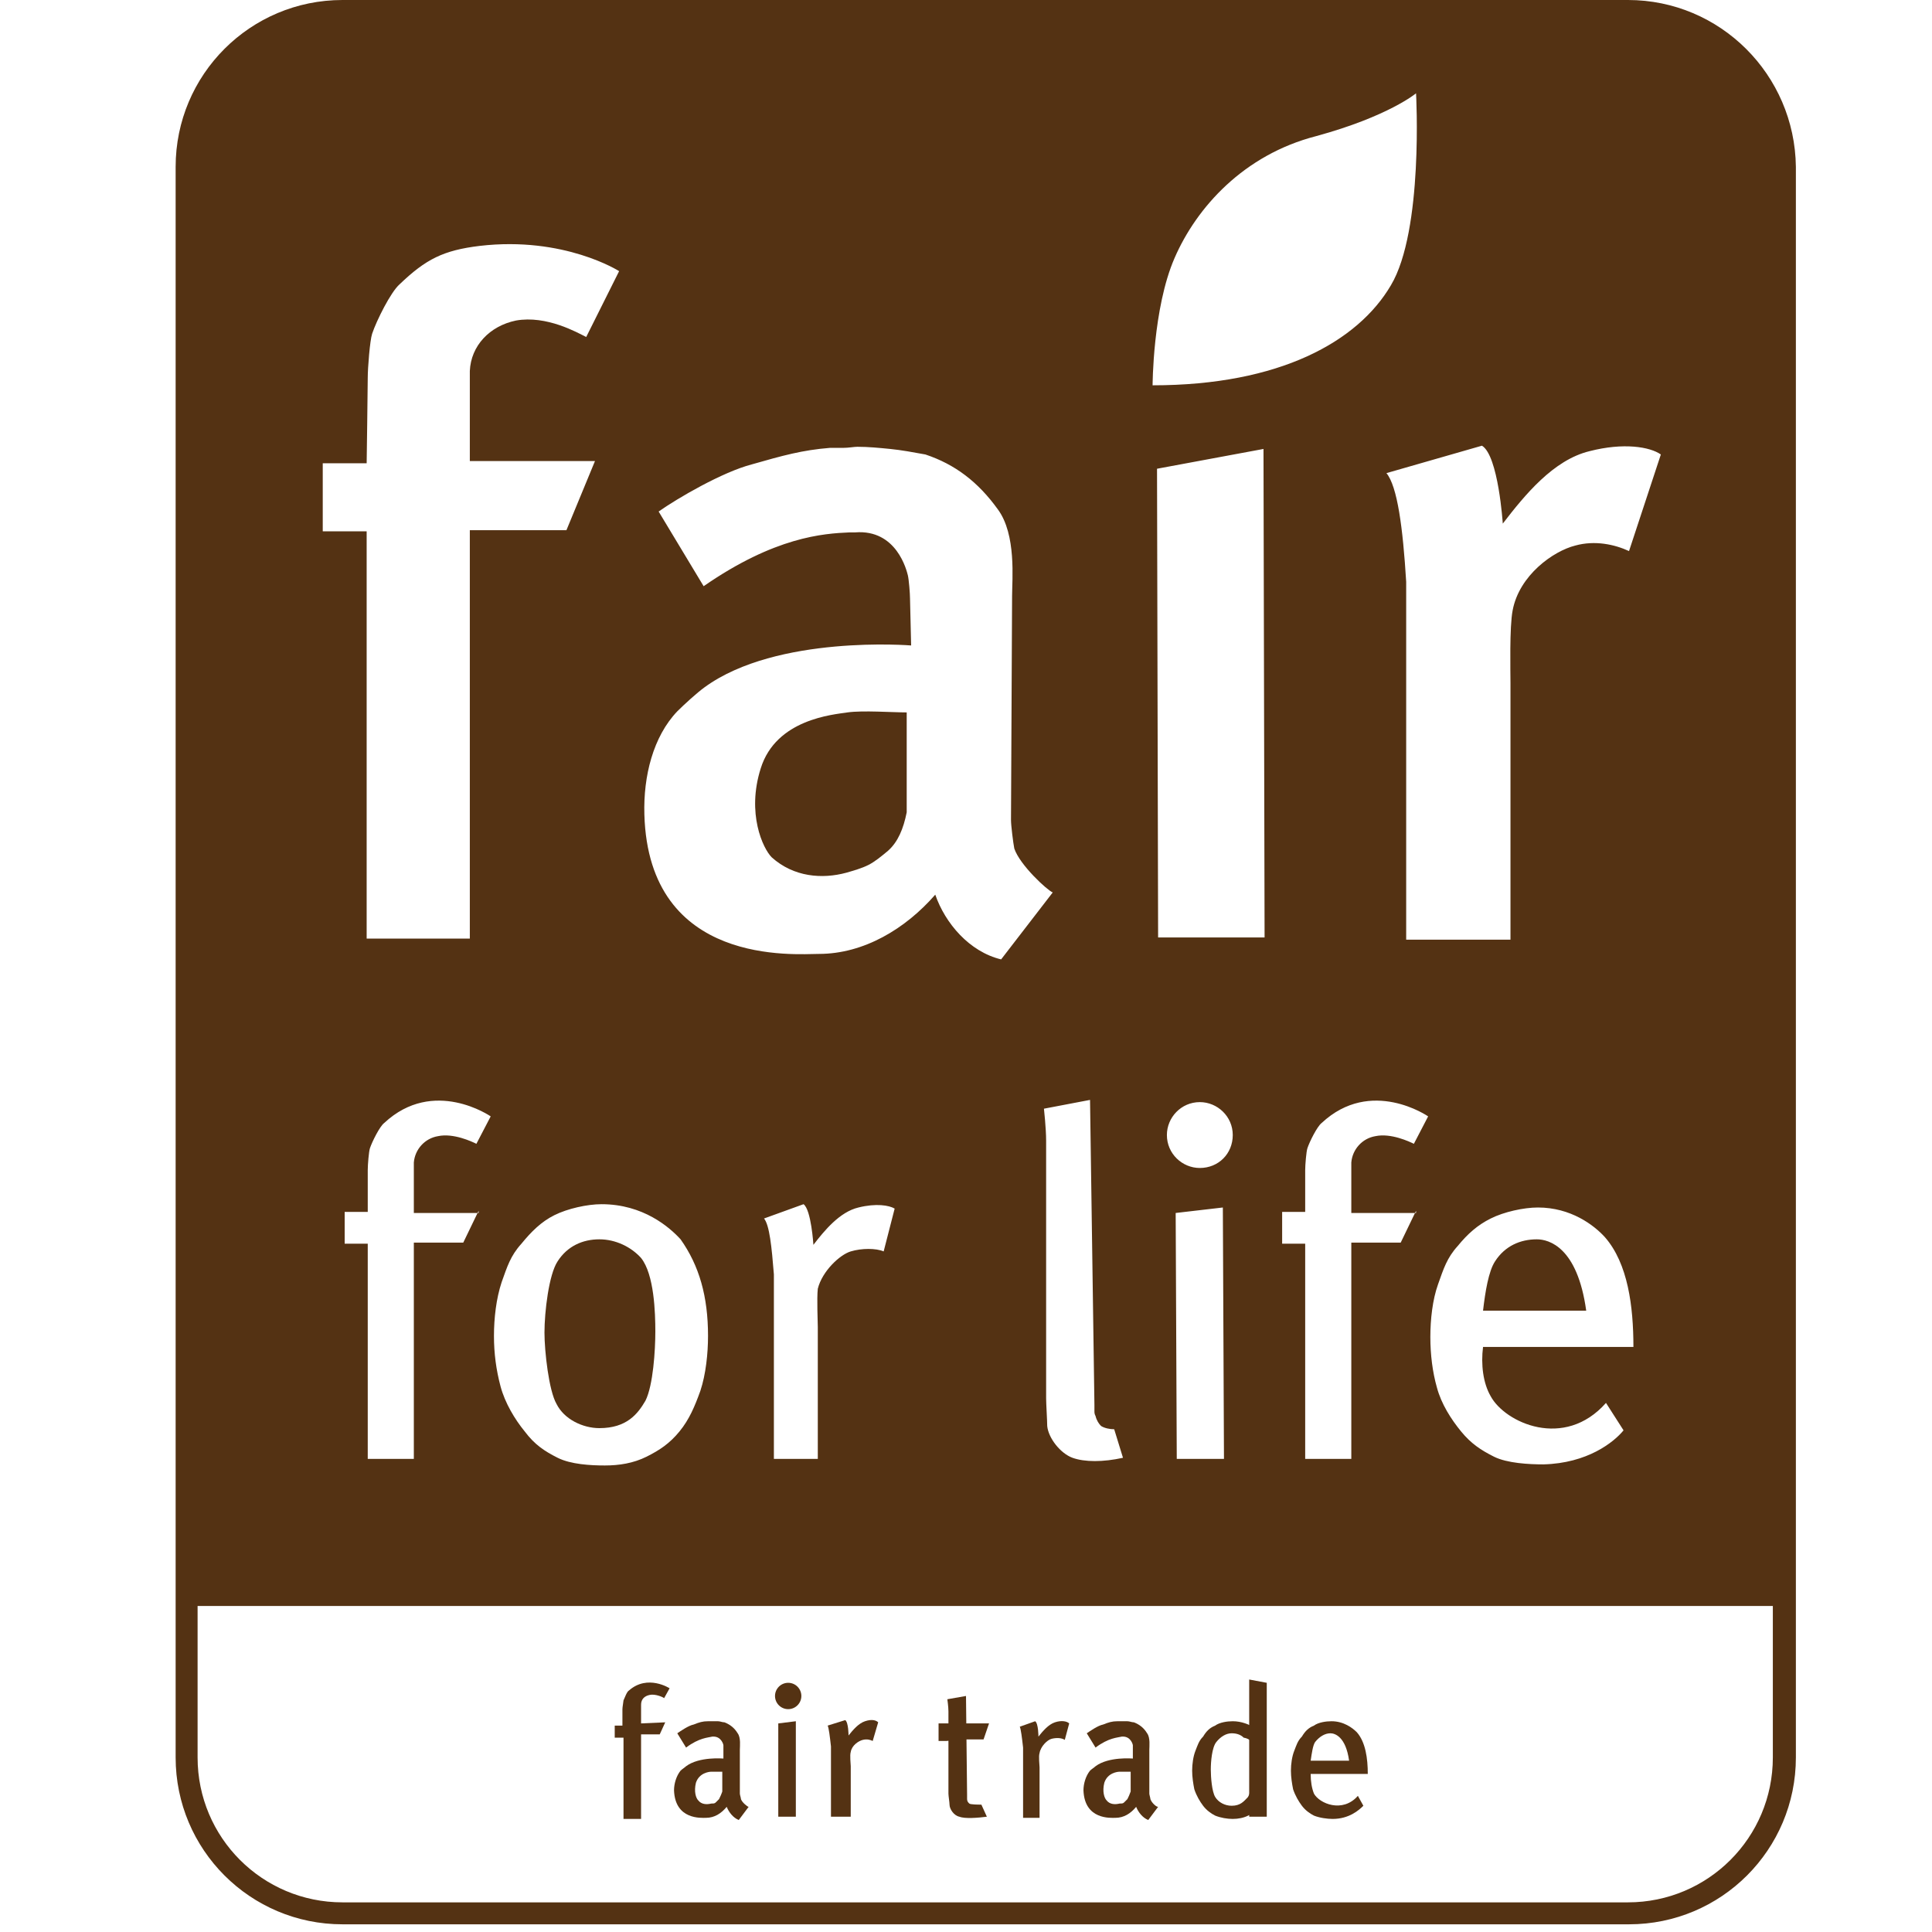 <?xml version="1.0" encoding="UTF-8"?>
<svg width="55px" height="55px" viewBox="0 0 55 55" version="1.1" xmlns="http://www.w3.org/2000/svg" xmlns:xlink="http://www.w3.org/1999/xlink">
    <!-- Generator: Sketch 41.2 (35397) - http://www.bohemiancoding.com/sketch -->
    <title>fair-for-life</title>
    <desc>Created with Sketch.</desc>
    <defs></defs>
    <g id="Page-1" stroke="none" stroke-width="1" fill="none" fill-rule="evenodd">
        <g id="fair-for-life" fill="#543213">
            <g id="Group" transform="translate(5, 0)">
                <path d="M19.125,20.281 C18.719,20.344 17.094,20.469 16.656,21.875 C16.25,23.156 16.719,24.156 16.969,24.406 C17.594,24.969 18.406,25.031 19.094,24.844 C19.312,24.781 19.531,24.719 19.719,24.625 C19.906,24.531 20.094,24.375 20.281,24.219 C20.562,23.969 20.719,23.594 20.812,23.125 L20.812,20.281 C20.406,20.281 19.562,20.219 19.125,20.281 Z" id="Shape"></path>
                <path d="M12.062,35.281 C11.594,35.281 11.156,35.469 10.875,35.906 C10.625,36.281 10.5,37.344 10.5,37.938 C10.5,38.469 10.625,39.594 10.844,39.969 C11.062,40.406 11.594,40.656 12.062,40.656 C12.844,40.656 13.156,40.25 13.375,39.875 C13.594,39.438 13.656,38.438 13.656,37.906 C13.656,37.375 13.625,36.281 13.25,35.812 C12.969,35.5 12.531,35.281 12.062,35.281 Z" id="Shape"></path>
                <path d="M41.344,0 L4.75,0 C2.125,0 0,2.125 0,4.75 L0,50.031 C0,52.656 2.125,54.781 4.75,54.781 L41.375,54.781 C44,54.781 46.125,52.656 46.125,50.031 L46.125,4.75 C46.094,2.125 43.969,0 41.344,0 Z M37.781,14.906 C38.406,14.094 39.219,13.094 40.25,12.844 C41.219,12.594 41.969,12.719 42.281,12.938 L41.375,15.688 C40.969,15.5 40.406,15.375 39.844,15.531 C39.219,15.688 38.25,16.375 38.062,17.375 C37.969,17.844 38,19.125 38,19.438 L38,26.75 L35.031,26.75 L35.031,16.562 C34.938,15.031 34.781,13.844 34.469,13.469 L37.188,12.688 C37.656,12.969 37.781,14.906 37.781,14.906 Z M37.438,39.75 C37.844,40.5 39.531,41.281 40.719,39.938 L41.219,40.719 C40.938,41.062 40.188,41.656 38.938,41.688 C38.531,41.688 37.906,41.656 37.531,41.469 C37.156,41.281 36.875,41.094 36.594,40.75 C36.312,40.406 36.031,39.969 35.906,39.5 C35.781,39.062 35.719,38.562 35.719,38.062 C35.719,37.562 35.781,37 35.938,36.562 C36.094,36.125 36.188,35.812 36.5,35.469 C36.781,35.125 37.062,34.875 37.438,34.688 C37.812,34.5 38.375,34.375 38.781,34.375 C39.719,34.375 40.375,34.875 40.688,35.219 C41.344,35.969 41.5,37.188 41.5,38.344 L37.219,38.344 C37.156,38.844 37.219,39.375 37.438,39.75 Z M35.312,34.469 L34.875,35.375 L33.469,35.375 L33.469,36.406 L33.469,36.781 L33.469,41.531 L32.156,41.531 L32.156,35.844 L32.156,35.406 L31.5,35.406 L31.5,34.5 L32.156,34.5 L32.156,33.312 C32.156,33.156 32.188,32.781 32.219,32.688 C32.281,32.5 32.5,32.062 32.625,31.969 C34.031,30.656 35.656,31.781 35.656,31.781 L35.25,32.562 C35.125,32.5 34.594,32.25 34.156,32.344 C33.781,32.406 33.5,32.719 33.469,33.094 L33.469,34.531 L33.469,34.531 L35.312,34.531 L35.312,34.469 Z M28.438,7.344 C29.062,5.906 30.406,4.406 32.469,3.875 C34.531,3.312 35.312,2.656 35.312,2.656 C35.312,2.656 35.531,6.562 34.594,8.125 C33.656,9.719 31.438,10.969 27.812,10.969 C27.812,11 27.812,8.781 28.438,7.344 Z M29.156,33.25 C28.656,33.25 28.219,32.844 28.219,32.312 C28.219,31.812 28.625,31.375 29.156,31.375 C29.656,31.375 30.094,31.781 30.094,32.312 C30.094,32.844 29.688,33.25 29.156,33.25 Z M29.844,41.531 L28.5,41.531 L28.469,34.531 L29.812,34.375 L29.844,41.531 Z M27.969,26.688 L27.938,13.344 L30.969,12.781 L31,26.688 L27.969,26.688 Z M26.156,40 L26.156,40.156 C26.156,40.219 26.156,40.25 26.188,40.312 C26.219,40.438 26.281,40.531 26.344,40.594 C26.438,40.656 26.594,40.688 26.719,40.688 L26.969,41.5 C26.406,41.625 25.875,41.625 25.531,41.5 C25.188,41.375 24.844,40.938 24.812,40.594 C24.812,40.438 24.781,39.969 24.781,39.812 L24.781,32.469 C24.781,32.125 24.719,31.562 24.719,31.562 L26.031,31.312 L26.156,40 Z M20.906,17.031 C20.906,16.906 20.875,16.5 20.844,16.375 C20.812,16.25 20.531,15.062 19.344,15.156 L19.188,15.156 C18.438,15.188 17.062,15.281 15.031,16.688 L13.75,14.562 C14.281,14.188 15.562,13.438 16.406,13.219 C17.281,12.969 17.844,12.812 18.625,12.75 L19,12.75 C19.156,12.75 19.312,12.719 19.406,12.719 C19.719,12.719 20.031,12.75 20.344,12.781 C20.656,12.812 21,12.875 21.344,12.938 C22.188,13.219 22.844,13.719 23.406,14.5 C23.938,15.219 23.812,16.5 23.812,16.969 L23.781,23.344 C23.781,23.5 23.844,24 23.875,24.156 C24.031,24.625 24.812,25.344 24.969,25.406 L23.5,27.312 C22.594,27.094 21.906,26.281 21.625,25.469 C20.781,26.438 19.594,27.156 18.312,27.156 C17.656,27.156 13.469,27.531 13.344,23.188 C13.312,22.094 13.594,20.969 14.281,20.25 C14.469,20.062 14.844,19.719 15.062,19.562 C17.125,18.062 20.938,18.375 20.938,18.375 L20.906,17.031 Z M18.281,37.781 L18.281,41.531 L17.031,41.531 L17.031,36.281 C16.969,35.5 16.906,34.875 16.75,34.688 L17.875,34.281 C18.094,34.438 18.156,35.438 18.156,35.438 C18.469,35.031 18.906,34.5 19.438,34.375 C19.938,34.25 20.312,34.312 20.469,34.406 L20.156,35.625 C19.938,35.531 19.531,35.531 19.219,35.625 C18.906,35.719 18.406,36.188 18.281,36.688 C18.25,36.969 18.281,37.625 18.281,37.781 Z M15.156,38.031 C15.156,38.531 15.094,39.125 14.938,39.594 C14.781,40.031 14.625,40.406 14.344,40.75 C14.062,41.094 13.781,41.281 13.406,41.469 C13.031,41.656 12.625,41.719 12.219,41.719 C11.812,41.719 11.25,41.688 10.875,41.5 C10.5,41.312 10.219,41.125 9.938,40.75 C9.656,40.406 9.375,39.938 9.25,39.469 C9.125,39 9.062,38.531 9.062,38.031 C9.062,37.531 9.125,36.969 9.281,36.5 C9.438,36.062 9.531,35.75 9.844,35.406 C10.125,35.062 10.406,34.781 10.781,34.594 C11.156,34.406 11.719,34.281 12.125,34.281 C13.312,34.281 14.062,34.938 14.375,35.281 C14.906,36.031 15.156,36.906 15.156,38.031 Z M4.188,13.188 L5.438,13.188 C5.438,13.188 5.469,11.031 5.469,10.75 C5.469,10.469 5.531,9.688 5.594,9.5 C5.719,9.125 6.125,8.312 6.375,8.094 C7.125,7.375 7.625,7.125 8.656,7 C11.062,6.719 12.625,7.719 12.625,7.719 L11.688,9.594 C11.438,9.469 10.562,8.969 9.688,9.125 C8.938,9.281 8.406,9.844 8.375,10.562 L8.375,13.125 L8.375,13.125 L11.938,13.125 L11.125,15.094 L8.375,15.094 L8.375,16.75 L8.375,17.5 L8.375,26.719 L5.438,26.719 L5.438,16 L5.438,15.125 L4.188,15.125 L4.188,13.188 L4.188,13.188 Z M8.625,34.469 L8.188,35.375 L6.781,35.375 L6.781,36.406 L6.781,36.781 L6.781,41.531 L5.469,41.531 L5.469,35.844 L5.469,35.406 L4.812,35.406 L4.812,34.5 L5.469,34.5 L5.469,33.312 C5.469,33.156 5.5,32.781 5.531,32.688 C5.594,32.5 5.812,32.062 5.938,31.969 C7.344,30.656 8.969,31.781 8.969,31.781 L8.562,32.562 C8.438,32.5 7.906,32.25 7.469,32.344 C7.094,32.406 6.812,32.719 6.781,33.094 L6.781,34.531 L6.781,34.531 L8.625,34.531 L8.625,34.469 Z M45.469,50.031 C45.469,52.312 43.625,54.156 41.344,54.156 L4.75,54.156 C2.469,54.156 0.625,52.312 0.625,50.031 L0.625,45.719 L45.469,45.719 L45.469,50.031 Z" id="Shape"></path>
                <path d="M38.75,35.281 C38.281,35.281 37.844,35.469 37.562,35.906 C37.375,36.188 37.281,36.781 37.219,37.312 L40.156,37.312 C39.906,35.5 39.094,35.281 38.75,35.281 Z" id="Shape"></path>
            </g>
            <g id="Group" transform="translate(17.5, 47.812)">
                <path d="M7.062,1.719 C6.938,1.75 6.75,1.875 6.719,2.062 C6.688,2.156 6.719,2.406 6.719,2.469 L6.719,3.906 L6.156,3.906 L6.156,1.906 C6.125,1.625 6.094,1.375 6.062,1.312 L6.562,1.156 C6.656,1.219 6.656,1.594 6.656,1.594 C6.781,1.438 6.938,1.25 7.125,1.188 C7.312,1.125 7.438,1.156 7.5,1.219 L7.344,1.75 C7.281,1.719 7.188,1.688 7.062,1.719 Z" id="Shape"></path>
                <path d="M0.75,1.25 L0.75,0.719 C0.75,0.562 0.844,0.469 1,0.438 C1.156,0.406 1.375,0.5 1.406,0.531 L1.562,0.25 C1.562,0.25 0.938,-0.156 0.406,0.312 C0.344,0.344 0.281,0.531 0.25,0.594 C0.25,0.625 0.219,0.781 0.219,0.844 L0.219,1.312 L0,1.312 L0,1.656 L0.25,1.656 L0.25,1.812 L0.25,3.969 L0.75,3.969 L0.75,2.188 L0.75,2.188 L0.75,2.031 L0.75,1.562 L1.281,1.562 L1.438,1.219 L0.75,1.25 L0.75,1.25 Z" id="Shape"></path>
                <polygon id="Shape" points="9.938 1.25 10.656 1.25 10.5 1.705 9.938 1.705 9.438 1.75 9.219 1.75 9.219 1.25 9.438 1.25"></polygon>
                <path d="M12.438,1.688 C12.312,1.719 12.125,1.906 12.094,2.094 C12.062,2.188 12.094,2.438 12.094,2.5 L12.094,3.938 L11.625,3.938 L11.625,1.938 C11.594,1.656 11.562,1.406 11.531,1.344 L11.969,1.188 C12.062,1.25 12.062,1.625 12.062,1.625 C12.188,1.469 12.344,1.281 12.531,1.219 C12.719,1.156 12.875,1.188 12.938,1.25 L12.812,1.719 C12.719,1.656 12.562,1.656 12.438,1.688 Z" id="Shape"></path>
                <polygon id="Shape" points="4.656 3.906 4.656 1.25 5.156 1.188 5.156 3.906"></polygon>
                <polygon id="Shape" points="18.062 3.906 18.062 0 18.562 0.094 18.562 3.906"></polygon>
                <path d="M3.594,3.406 C3.594,3.375 3.562,3.281 3.562,3.25 L3.562,2 C3.562,1.906 3.594,1.656 3.5,1.531 C3.406,1.375 3.281,1.281 3.125,1.219 C3.062,1.219 3,1.188 2.938,1.188 L2.781,1.188 L2.719,1.188 L2.656,1.188 C2.5,1.188 2.406,1.219 2.25,1.281 C2.094,1.312 1.875,1.469 1.781,1.531 L2.031,1.938 C2.406,1.656 2.656,1.656 2.781,1.625 L2.812,1.625 C3.031,1.625 3.094,1.844 3.094,1.875 L3.094,2 L3.094,2.25 C3.094,2.25 2.406,2.188 2.031,2.469 C2,2.5 1.906,2.562 1.875,2.594 C1.75,2.75 1.688,2.969 1.688,3.156 C1.719,4 2.469,3.938 2.594,3.938 C2.844,3.938 3.031,3.812 3.188,3.625 C3.25,3.781 3.375,3.938 3.531,4 L3.812,3.625 C3.781,3.625 3.625,3.5 3.594,3.406 Z M3.062,3.188 C3.031,3.281 3,3.344 2.969,3.406 C2.938,3.438 2.906,3.469 2.875,3.5 C2.844,3.531 2.812,3.531 2.75,3.531 C2.625,3.562 2.469,3.562 2.375,3.438 C2.312,3.375 2.25,3.188 2.312,2.938 C2.406,2.656 2.688,2.625 2.75,2.625 L3.062,2.625 L3.062,3.188 Z" id="Shape"></path>
                <path d="M15.25,3.406 C15.25,3.375 15.219,3.281 15.219,3.25 L15.219,2 C15.219,1.906 15.25,1.656 15.156,1.531 C15.062,1.375 14.938,1.281 14.781,1.219 C14.719,1.219 14.656,1.188 14.594,1.188 L14.438,1.188 L14.375,1.188 L14.312,1.188 C14.156,1.188 14.062,1.219 13.906,1.281 C13.75,1.312 13.531,1.469 13.438,1.531 L13.688,1.938 C14.062,1.656 14.312,1.656 14.438,1.625 L14.469,1.625 C14.688,1.625 14.75,1.844 14.75,1.875 L14.75,2 L14.75,2.25 C14.75,2.25 14.062,2.188 13.688,2.469 C13.656,2.5 13.562,2.562 13.531,2.594 C13.406,2.75 13.344,2.969 13.344,3.156 C13.375,4 14.125,3.938 14.25,3.938 C14.5,3.938 14.688,3.812 14.844,3.625 C14.906,3.781 15.031,3.938 15.188,4 L15.469,3.625 C15.406,3.625 15.281,3.5 15.25,3.406 Z M14.688,3.188 C14.656,3.281 14.625,3.344 14.594,3.406 C14.562,3.438 14.531,3.469 14.5,3.5 C14.469,3.531 14.438,3.531 14.375,3.531 C14.25,3.562 14.094,3.562 14,3.438 C13.938,3.375 13.875,3.188 13.938,2.938 C14.031,2.656 14.312,2.625 14.375,2.625 L14.688,2.625 L14.688,3.188 Z" id="Shape"></path>
                <path d="M10.594,3.906 C10.344,3.938 9.969,3.969 9.812,3.906 C9.656,3.875 9.531,3.688 9.531,3.562 C9.531,3.5 9.5,3.312 9.5,3.25 L9.5,0.906 C9.5,0.781 9.469,0.562 9.469,0.562 L10,0.469 L10.031,3.281 L10.031,3.344 L10.031,3.406 C10.031,3.469 10.062,3.5 10.094,3.531 C10.125,3.562 10.375,3.562 10.438,3.562 L10.594,3.906 Z" id="Shape"></path>
                <path d="M18.219,1.375 C18.062,1.281 17.844,1.188 17.594,1.188 C17.438,1.188 17.219,1.219 17.094,1.312 C16.938,1.375 16.844,1.469 16.75,1.625 C16.625,1.75 16.594,1.875 16.531,2.031 C16.469,2.188 16.438,2.406 16.438,2.594 C16.438,2.781 16.469,2.969 16.5,3.125 C16.562,3.312 16.656,3.469 16.75,3.594 C16.844,3.719 16.969,3.812 17.094,3.875 C17.25,3.938 17.438,3.969 17.594,3.969 C17.75,3.969 17.906,3.938 18.031,3.875 C18.156,3.812 18.25,3.75 18.312,3.688 L18.219,1.375 Z M18,3.375 C17.906,3.469 17.812,3.594 17.562,3.594 C17.375,3.594 17.188,3.5 17.094,3.344 C17,3.188 16.969,2.781 16.969,2.562 C16.969,2.344 17,1.938 17.125,1.781 C17.25,1.625 17.406,1.531 17.562,1.531 C17.688,1.531 17.812,1.562 17.906,1.656 C17.906,1.656 18.156,1.688 18.156,1.875 C18.188,2.094 18.188,3.219 18,3.375 Z" id="Shape"></path>
                <path d="M21.156,3.312 C20.719,3.812 20.062,3.531 19.906,3.25 C19.844,3.094 19.812,2.906 19.812,2.688 L21.438,2.688 C21.438,2.25 21.375,1.781 21.125,1.5 C21,1.375 20.75,1.188 20.406,1.188 C20.25,1.188 20.031,1.219 19.906,1.312 C19.75,1.375 19.656,1.469 19.562,1.625 C19.438,1.75 19.406,1.875 19.344,2.031 C19.281,2.188 19.25,2.406 19.25,2.594 C19.25,2.781 19.281,2.969 19.312,3.125 C19.375,3.312 19.469,3.469 19.562,3.594 C19.656,3.719 19.781,3.812 19.906,3.875 C20.062,3.938 20.281,3.969 20.438,3.969 C20.906,3.969 21.188,3.719 21.312,3.594 L21.156,3.312 Z M19.812,2.312 C19.844,2.094 19.875,1.875 19.938,1.781 C20.062,1.625 20.219,1.531 20.375,1.531 C20.5,1.531 20.812,1.625 20.906,2.312 L19.812,2.312 Z" id="Shape"></path>
                <circle id="Oval" cx="4.938" cy="0.469" r="0.375"></circle>
            </g>
        </g>
    </g>
</svg>